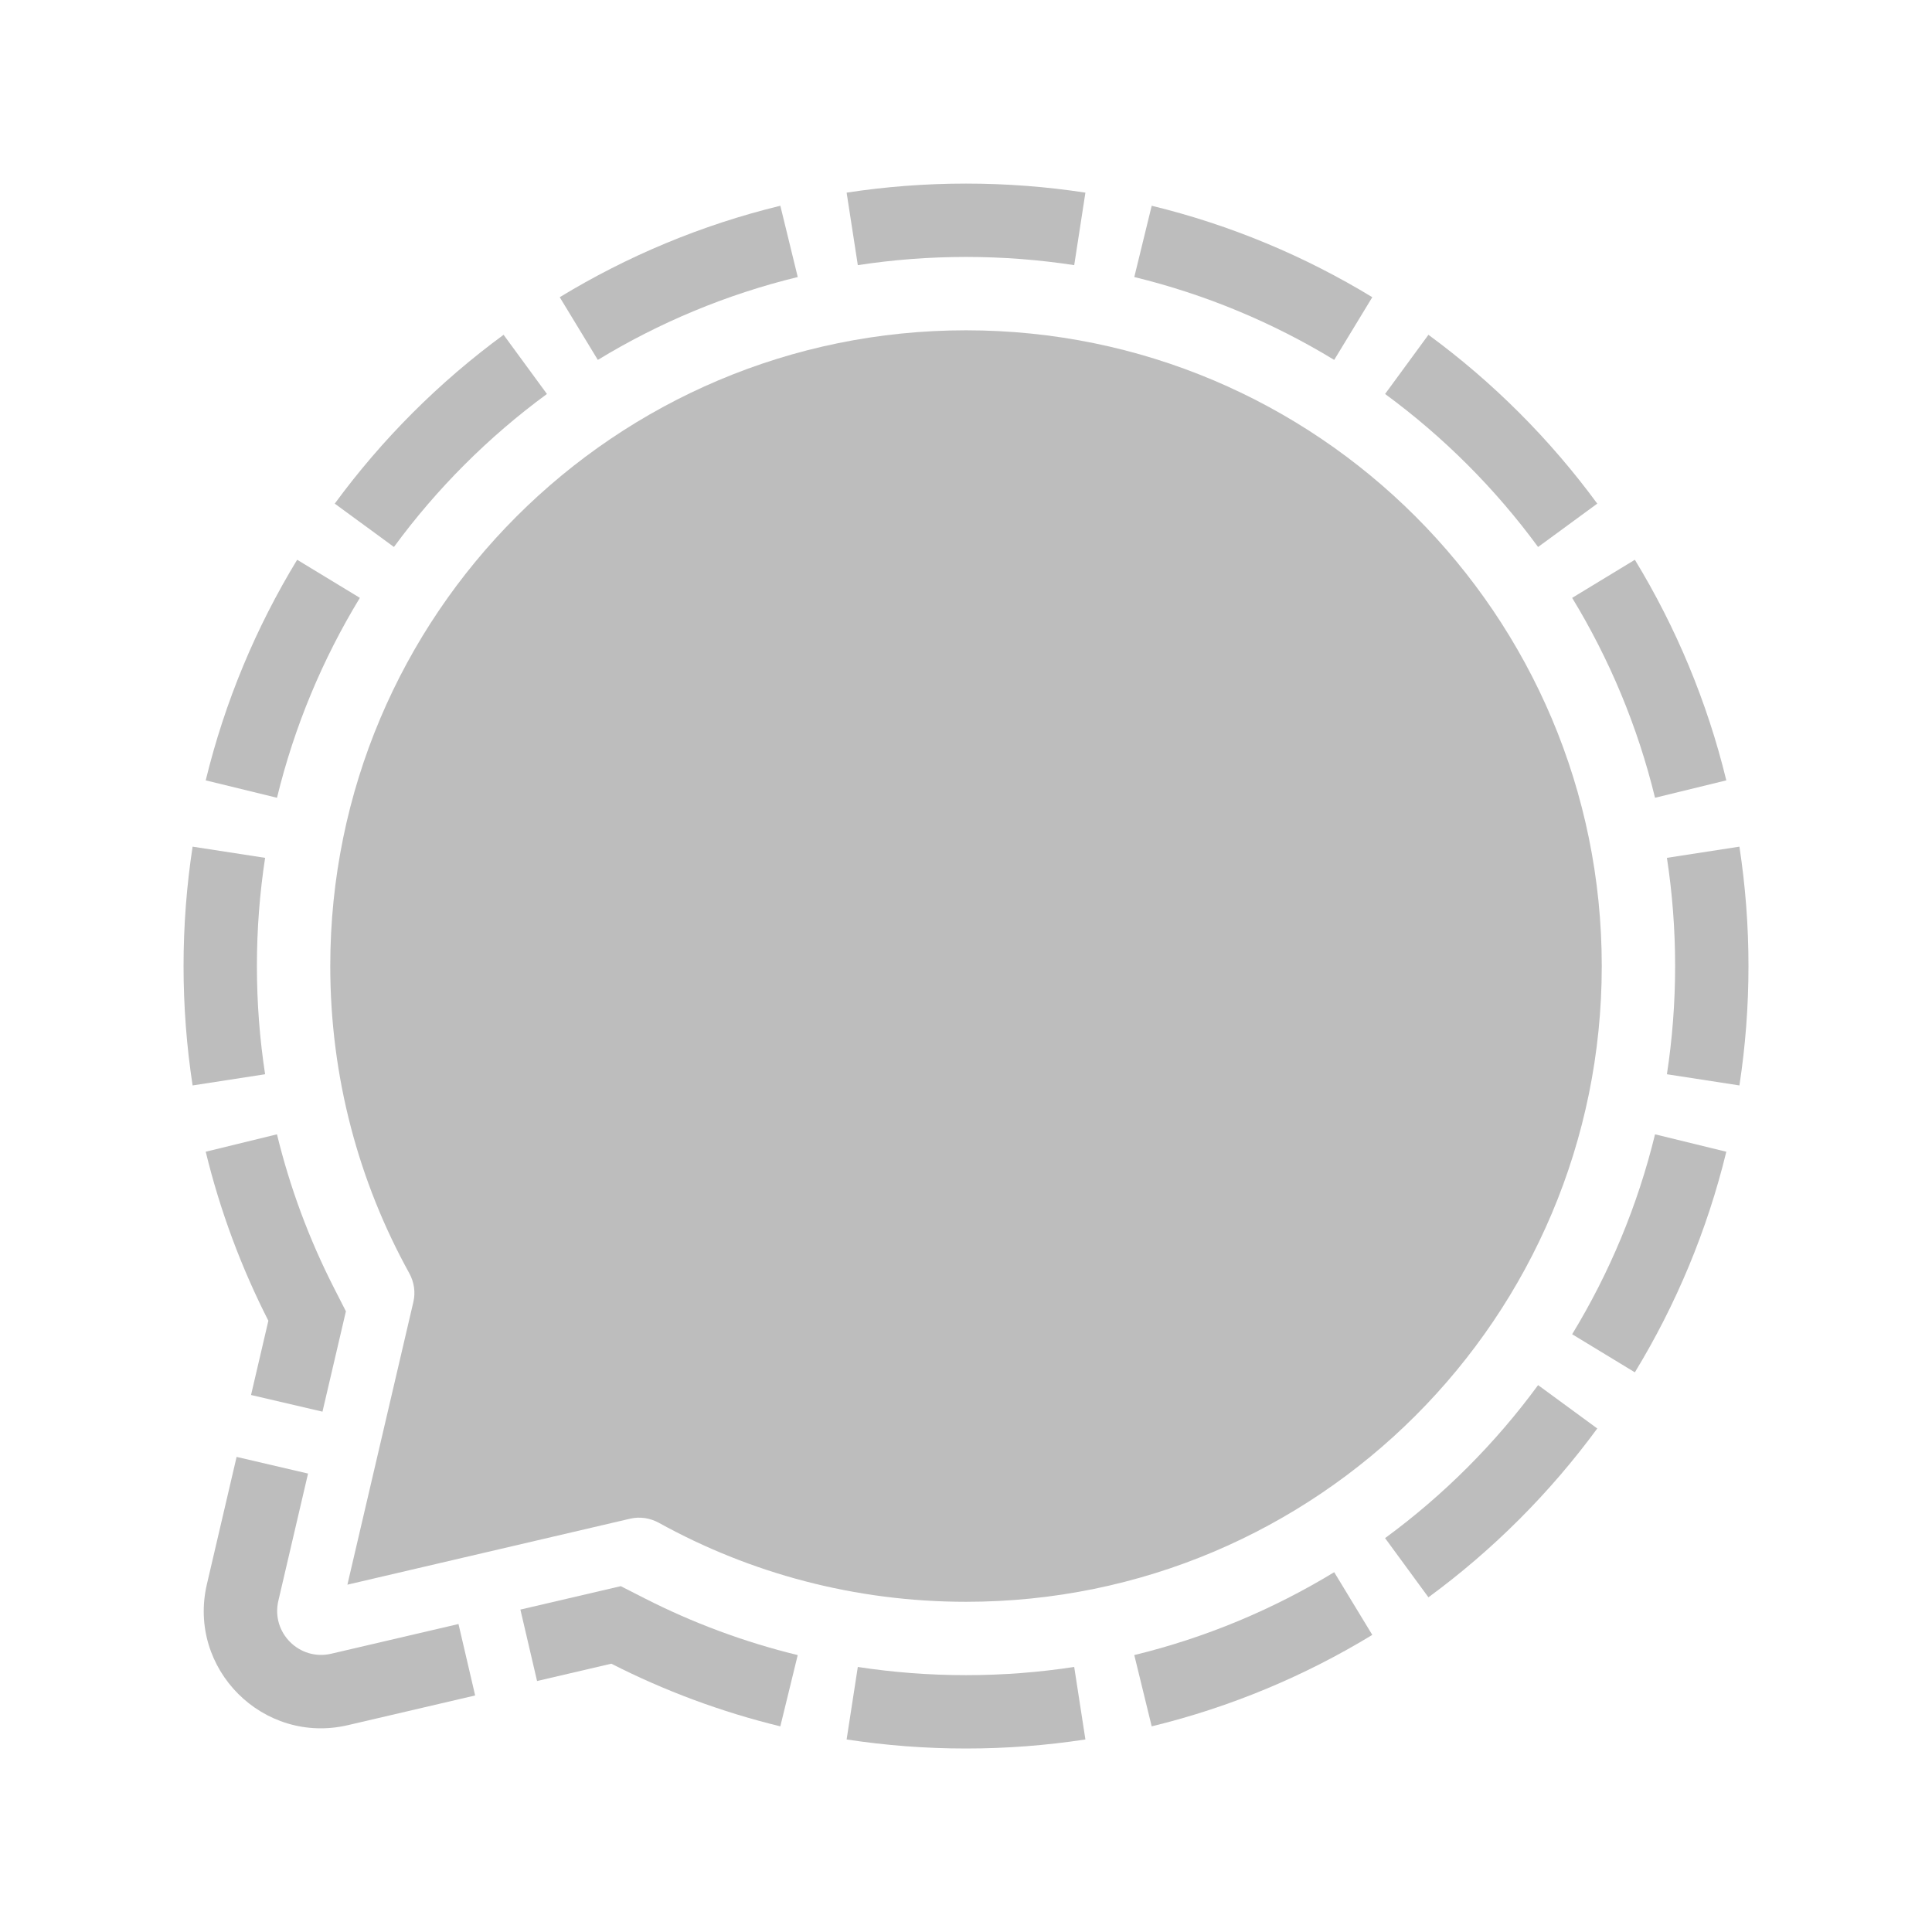 <?xml version="1.0" encoding="UTF-8" standalone="no"?>
<svg
   fill="none"
   height="160"
   viewBox="0 0 160 160"
   width="160"
   version="1.1"
   id="svg17"
   sodipodi:docname="brand-signal.svg"
   inkscape:version="1.4.1 (93de688d07, 2025-03-30)"
   xmlns:inkscape="http://www.inkscape.org/namespaces/inkscape"
   xmlns:sodipodi="http://sodipodi.sourceforge.net/DTD/sodipodi-0.dtd"
   xmlns="http://www.w3.org/2000/svg"
   xmlns:svg="http://www.w3.org/2000/svg">
  <defs
     id="defs17">
    <linearGradient
       id="swatch17"
       inkscape:swatch="solid">
      <stop
         style="stop-color:#000000;stop-opacity:1;"
         offset="0"
         id="stop17" />
    </linearGradient>
  </defs>
  <sodipodi:namedview
     id="namedview17"
     pagecolor="#ffffff"
     bordercolor="#000000"
     borderopacity="0.25"
     inkscape:showpageshadow="2"
     inkscape:pageopacity="0.0"
     inkscape:pagecheckerboard="0"
     inkscape:deskcolor="#d1d1d1"
     inkscape:zoom="3.025"
     inkscape:cx="80"
     inkscape:cy="80"
     inkscape:window-width="1280"
     inkscape:window-height="692"
     inkscape:window-x="0"
     inkscape:window-y="0"
     inkscape:window-maximized="1"
     inkscape:current-layer="svg17" />
  <g
     id="g17"
     style="fill:#bdbdbd;fill-opacity:1;fill-rule:evenodd;stroke:#b6b6b6;stroke-width:0.5;stroke-dasharray:none;stroke-opacity:0"
     fill="#000"
     transform="matrix(0.81,0,0,0.81,15.201,15.204)">
    <path
       d="m 80,0 c 4.151,0 8.227,0.316 12.207,0.925 L 91.063,8.339 C 87.456,7.786 83.761,7.5 80,7.5 76.239,7.5 72.544,7.786 68.938,8.339 L 67.793,0.925 C 71.773,0.316 75.85,0 80,0 Z"
       id="path1"
       style="fill:#bdbdbd;fill-opacity:1;fill-rule:evenodd;stroke:#b6b6b6;stroke-width:0.5;stroke-dasharray:none;stroke-opacity:0" />
    <path
       d="m 98.985,2.266 -1.78,7.288 c 7.31,1.779 14.185,4.666 20.439,8.473 l 3.895,-6.411 C 114.638,7.415 107.051,4.229 98.985,2.266 Z"
       id="path2"
       style="fill:#bdbdbd;fill-opacity:1;fill-rule:evenodd;stroke:#b6b6b6;stroke-width:0.5;stroke-dasharray:none;stroke-opacity:0" />
    <path
       d="m 127.279,15.459 -4.432,6.051 c 5.977,4.386 11.257,9.666 15.643,15.644 l 6.051,-4.432 c -4.84,-6.596 -10.666,-12.422 -17.262,-17.262 z"
       id="path3"
       style="fill:#bdbdbd;fill-opacity:1;fill-rule:evenodd;stroke:#b6b6b6;stroke-width:0.5;stroke-dasharray:none;stroke-opacity:0" />
    <path
       d="m 148.384,38.462 -6.411,3.894 c 3.807,6.254 6.694,13.13 8.473,20.439 l 7.288,-1.78 c -1.963,-8.066 -5.149,-15.653 -9.35,-22.554 z"
       id="path4"
       style="fill:#bdbdbd;fill-opacity:1;fill-rule:evenodd;stroke:#b6b6b6;stroke-width:0.5;stroke-dasharray:none;stroke-opacity:0" />
    <path
       d="m 159.075,67.793 -7.414,1.144 c 0.553,3.607 0.839,7.301 0.839,11.062 0,3.761 -0.286,7.456 -0.839,11.063 l 7.414,1.144 C 159.684,88.227 160,84.15 160,80 c 0,-4.15 -0.316,-8.227 -0.925,-12.207 z"
       id="path5"
       style="fill:#bdbdbd;fill-opacity:1;fill-rule:evenodd;stroke:#b6b6b6;stroke-width:0.5;stroke-dasharray:none;stroke-opacity:0" />
    <path
       d="m 141.973,117.645 c 3.807,-6.255 6.694,-13.13 8.473,-20.44 l 7.288,1.78 c -1.963,8.066 -5.149,15.653 -9.35,22.554 z"
       id="path6"
       style="fill:#bdbdbd;fill-opacity:1;fill-rule:evenodd;stroke:#b6b6b6;stroke-width:0.5;stroke-dasharray:none;stroke-opacity:0" />
    <path
       d="m 138.49,122.847 6.051,4.432 c -4.84,6.596 -10.666,12.422 -17.262,17.262 l -4.433,-6.051 c 5.978,-4.386 11.258,-9.666 15.644,-15.643 z"
       id="path7"
       style="fill:#bdbdbd;fill-opacity:1;fill-rule:evenodd;stroke:#b6b6b6;stroke-width:0.5;stroke-dasharray:none;stroke-opacity:0" />
    <path
       d="m 117.644,141.973 3.894,6.411 c -6.901,4.201 -14.488,7.387 -22.554,9.35 l -1.78,-7.288 c 7.309,-1.779 14.185,-4.666 20.439,-8.473 z"
       id="path8"
       style="fill:#bdbdbd;fill-opacity:1;fill-rule:evenodd;stroke:#b6b6b6;stroke-width:0.5;stroke-dasharray:none;stroke-opacity:0" />
    <path
       d="m 91.062,151.661 1.145,7.414 C 88.227,159.684 84.15,160 80,160 c -4.151,0 -8.227,-0.316 -12.207,-0.925 l 1.144,-7.413 c 3.605,0.552 7.3,0.838 11.063,0.838 3.761,0 7.455,-0.286 11.062,-0.839 z"
       id="path9"
       style="fill:#bdbdbd;fill-opacity:1;fill-rule:evenodd;stroke:#b6b6b6;stroke-width:0.5;stroke-dasharray:none;stroke-opacity:0" />
    <path
       d="m 62.794,150.448 -1.779,7.286 c -6.059,-1.475 -11.848,-3.639 -17.279,-6.406 l -7.593,1.772 -1.704,-7.304 10.26,-2.394 2.441,1.243 c 4.919,2.506 10.162,4.467 15.654,5.803 z"
       id="path10"
       style="fill:#bdbdbd;fill-opacity:1;fill-rule:evenodd;stroke:#b6b6b6;stroke-width:0.5;stroke-dasharray:none;stroke-opacity:0" />
    <path
       d="m 28.11,147.273 1.704,7.304 -13.014,3.036 C 8.139,159.634 0.366,151.861 2.387,143.201 l 3.037,-13.015 7.304,1.704 -3.037,13.015 c -0.758,3.248 2.157,6.162 5.405,5.405 z"
       id="path11"
       style="fill:#bdbdbd;fill-opacity:1;fill-rule:evenodd;stroke:#b6b6b6;stroke-width:0.5;stroke-dasharray:none;stroke-opacity:0" />
    <path
       d="M 14.204,125.56 6.9,123.856 8.672,116.263 C 5.905,110.832 3.741,105.043 2.266,98.984 L 9.552,97.205 C 10.888,102.696 12.849,107.94 15.355,112.859 l 1.244,2.441 z"
       id="path12"
       style="fill:#bdbdbd;fill-opacity:1;fill-rule:evenodd;stroke:#b6b6b6;stroke-width:0.5;stroke-dasharray:none;stroke-opacity:0" />
    <path
       d="M 8.338,91.062 0.925,92.207 C 0.316,88.227 0,84.15 0,80 0,75.85 0.316,71.773 0.925,67.793 L 8.339,68.937 C 7.786,72.544 7.5,76.239 7.5,80 c 0,3.763 0.286,7.457 0.838,11.062 z"
       id="path13"
       style="fill:#bdbdbd;fill-opacity:1;fill-rule:evenodd;stroke:#b6b6b6;stroke-width:0.5;stroke-dasharray:none;stroke-opacity:0" />
    <path
       d="M 9.554,62.795 2.266,61.015 C 4.229,52.95 7.415,45.362 11.616,38.461 l 6.411,3.894 c -3.807,6.254 -6.694,13.13 -8.473,20.439 z"
       id="path14"
       style="fill:#bdbdbd;fill-opacity:1;fill-rule:evenodd;stroke:#b6b6b6;stroke-width:0.5;stroke-dasharray:none;stroke-opacity:0" />
    <path
       d="M 21.51,37.153 15.459,32.721 C 20.299,26.125 26.125,20.299 32.721,15.459 l 4.432,6.051 c -5.977,4.386 -11.258,9.666 -15.644,15.644 z"
       id="path15"
       style="fill:#bdbdbd;fill-opacity:1;fill-rule:evenodd;stroke:#b6b6b6;stroke-width:0.5;stroke-dasharray:none;stroke-opacity:0" />
    <path
       d="M 42.356,18.027 38.462,11.616 C 45.363,7.415 52.95,4.229 61.016,2.266 l 1.78,7.288 C 55.486,11.333 48.61,14.22 42.356,18.027 Z"
       id="path16"
       style="fill:#bdbdbd;fill-opacity:1;fill-rule:evenodd;stroke:#b6b6b6;stroke-width:0.5;stroke-dasharray:none;stroke-opacity:0" />
    <path
       d="m 145,80 c 0,35.899 -29.101,65 -65,65 -11.387,0 -22.089,-2.928 -31.396,-8.072 -0.896,-0.495 -1.942,-0.658 -2.939,-0.426 l -28.913,6.747 6.747,-28.914 c 0.233,-0.997 0.069,-2.043 -0.426,-2.939 C 17.928,102.089 15,91.386 15,80 15,44.102 44.102,15 80,15 c 35.899,0 65,29.102 65,65 z"
       id="path17"
       style="fill:#bdbdbd;fill-opacity:1;fill-rule:evenodd;stroke:#b6b6b6;stroke-width:0.5;stroke-dasharray:none;stroke-opacity:0" />
  </g>
</svg>
